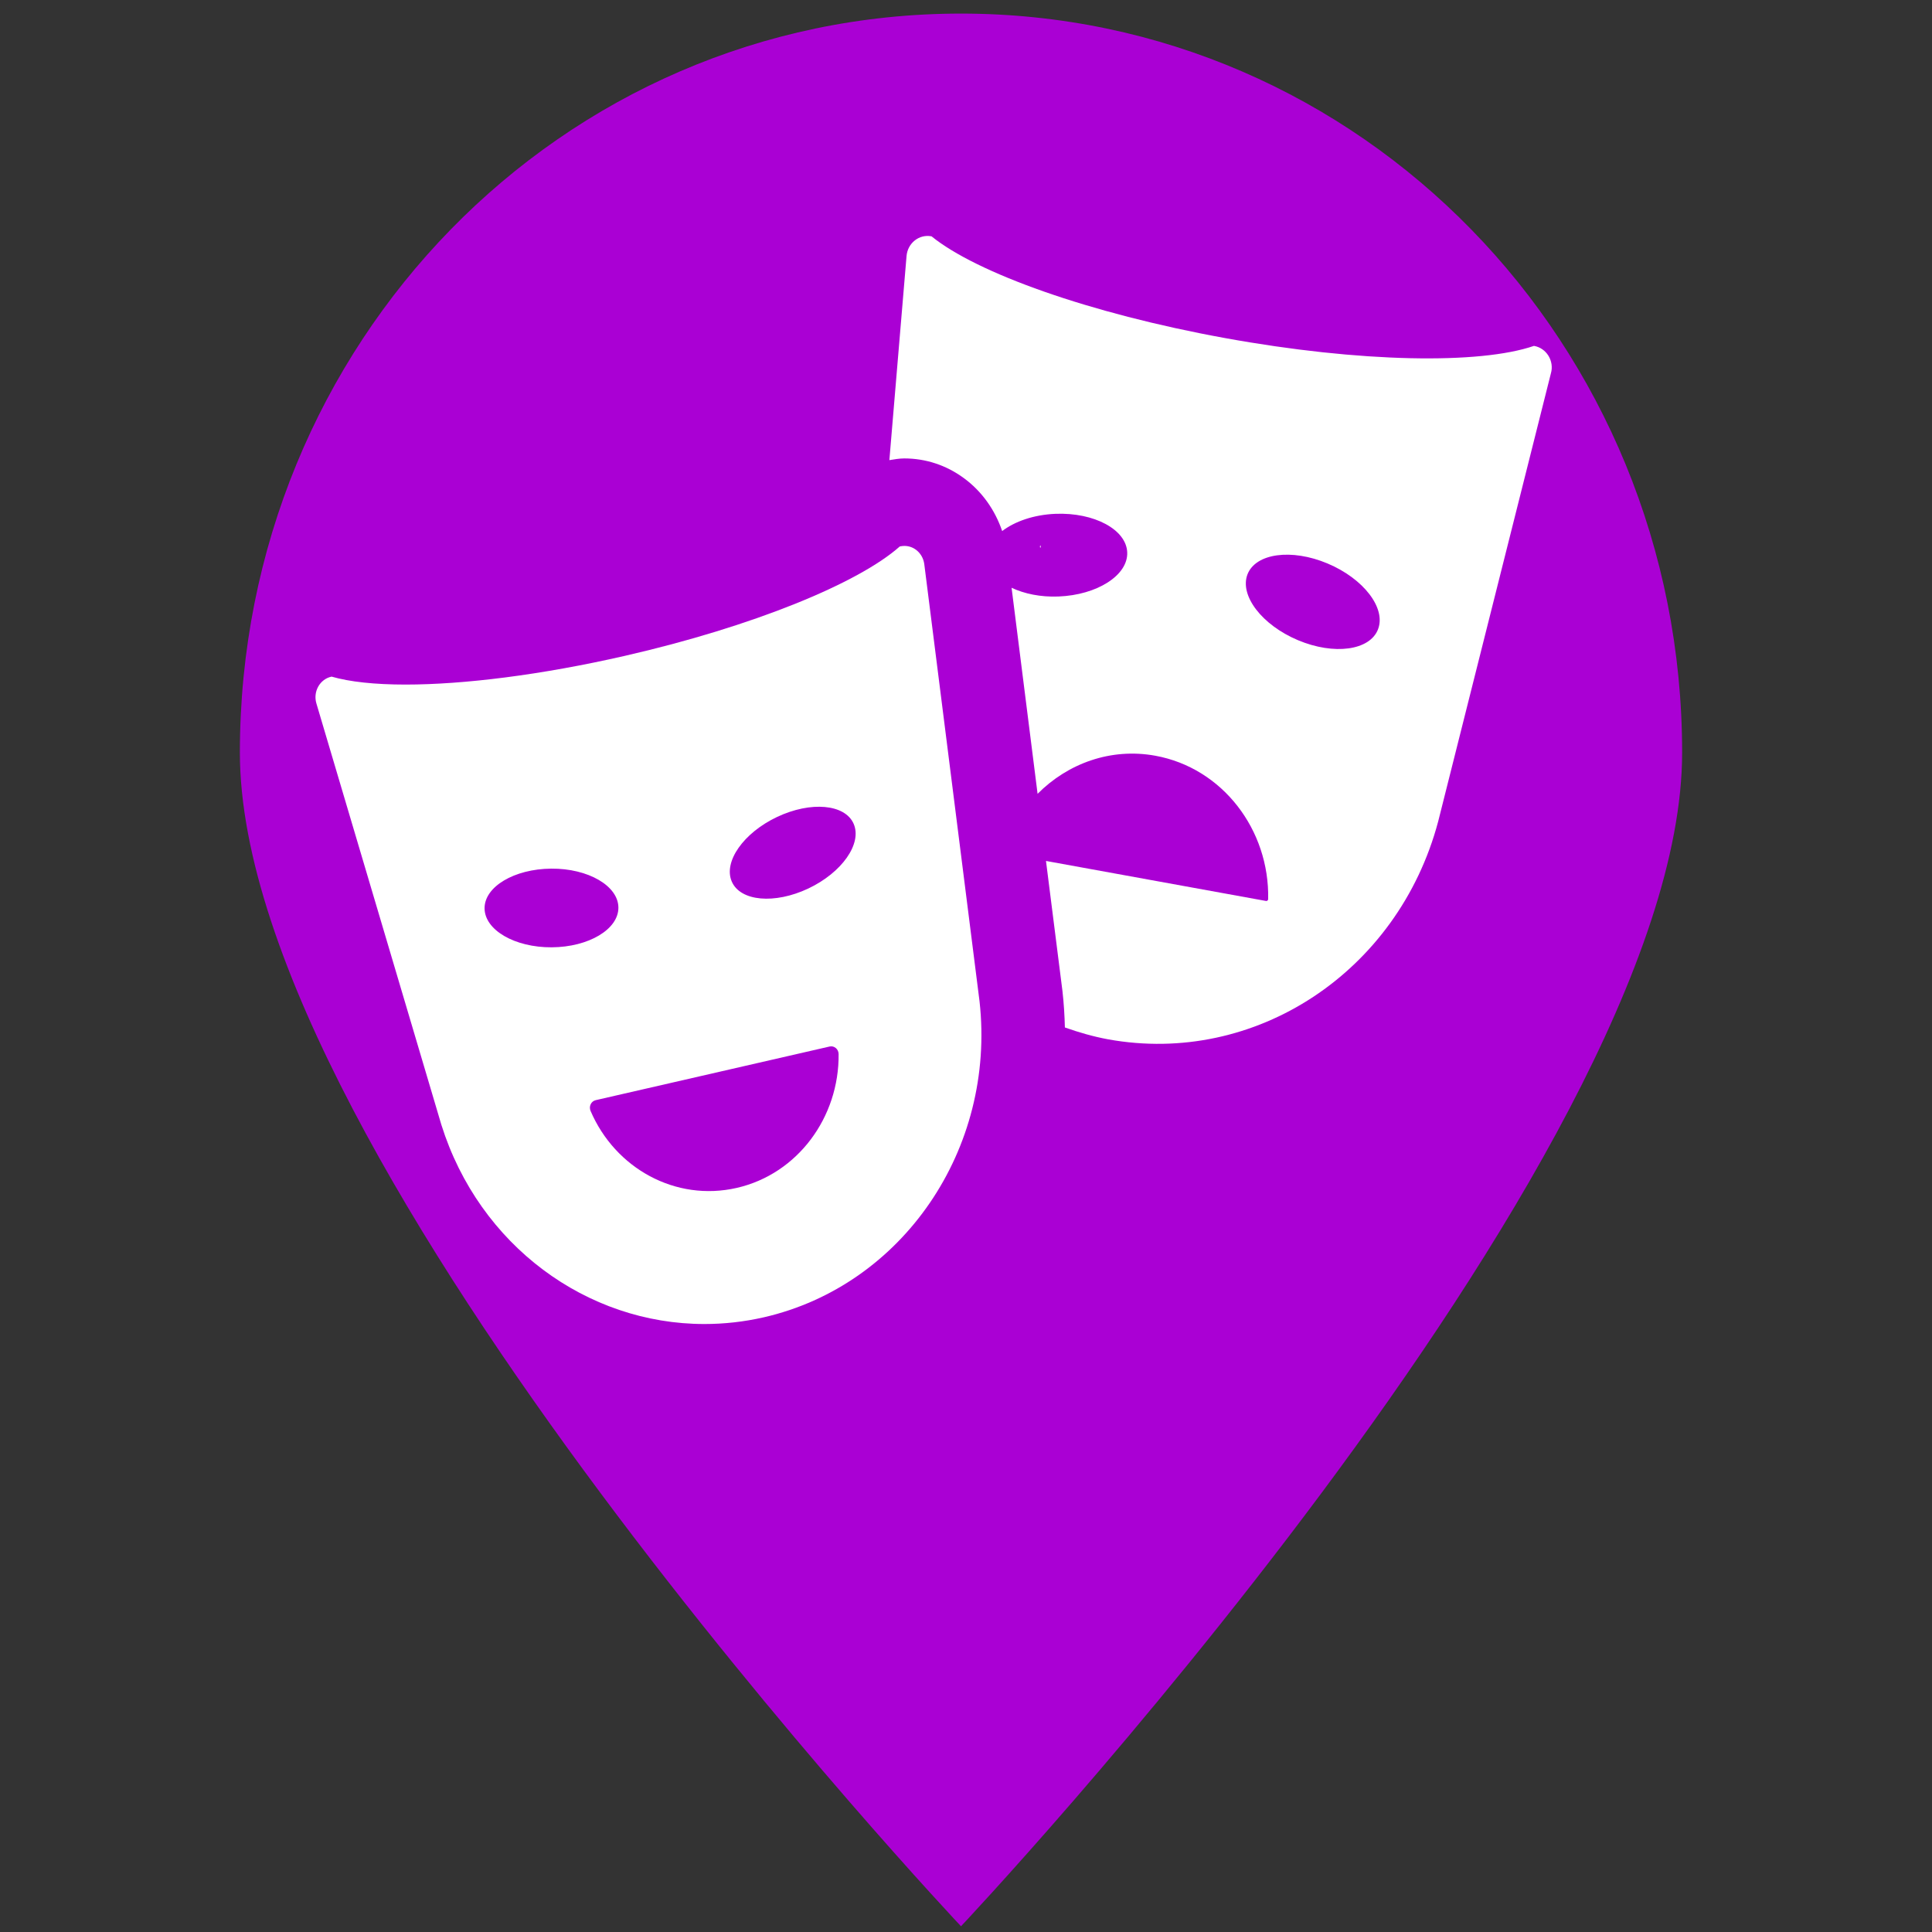 <?xml version="1.0" encoding="UTF-8" standalone="no"?>
<svg
   xmlns:dc="http://purl.org/dc/elements/1.1/"
   xmlns:cc="http://creativecommons.org/ns#"
   xmlns:rdf="http://www.w3.org/1999/02/22-rdf-syntax-ns#"
   xmlns:svg="http://www.w3.org/2000/svg"
   xmlns="http://www.w3.org/2000/svg"
   id="Layer_1"
   version="1.1"
   viewBox="0 0 64 64"
   xml:space="preserve"
   width="64"
   height="64"><rect x="0" y="0" width="64" height="64" fill="#333333" stroke="none"/><defs
     id="defs99" /><g
     id="g108"
     transform="matrix(1.171,0,0,1.2,-22.617,-25.23)"
     style="fill:#aa00d4"><g
       id="g94"
       style="fill:#aa00d4"><path
         d="m 66.9,41.8 c 0,-11.3 -9.1,-20.4 -20.4,-20.4 -11.3,0 -20.4,9.1 -20.4,20.4 0,11.3 20.4,32.4 20.4,32.4 0,0 20.4,-21.1 20.4,-32.4 z M 37,41.4 c 0,-5.2 4.3,-9.5 9.5,-9.5 5.2,0 9.5,4.2 9.5,9.5 0,5.2 -4.2,9.5 -9.5,9.5 -5.2,0 -9.5,-4.3 -9.5,-9.5 z"
         id="path92"
         style="fill:#aa00d4" /></g><path
       id="rect103"
       style="fill:#aa00d4"
       d="M 34.574,29.995 H 56.594 V 53.27 H 34.574 Z" /></g><path
     style="fill:#ffffff;stroke-width:0.031"
     d=""
     id="path782" /><path
     style="fill:#ffffff;stroke-width:0.031"
     d=""
     id="path784" /><path
     style="fill:#ffffff;stroke-width:0.031"
     d="m 34.451,18.099 c 0.002,-0.036 0.009,-0.044 0.019,-0.019 0.009,0.023 0.008,0.05 -0.003,0.06 -0.01,0.01 -0.018,-0.008 -0.016,-0.041 z"
     id="path788" /><g
     id="g917"
     transform="matrix(1.385,0,0,1.447,10.451,4.445)"
     style="fill:#ffffff"><g
       id="g915"
       style="fill:#ffffff"><g
         id="g913"
         style="fill:#ffffff"><path
           d="M 29.49,5.073 C 29.413,4.954 29.291,4.873 29.152,4.848 L 29.142,4.847 C 27.849,5.272 24.996,5.232 21.75,4.667 18.504,4.102 15.81,3.175 14.734,2.338 L 14.726,2.337 C 14.587,2.313 14.444,2.348 14.332,2.434 14.22,2.52 14.149,2.649 14.137,2.788 l -0.411,4.674 c 0.119,-0.018 0.237,-0.039 0.357,-0.039 0.513,0 1.005,0.155 1.425,0.451 0.428,0.3 0.745,0.727 0.916,1.212 0.301,-0.221 0.755,-0.374 1.274,-0.395 0.928,-0.035 1.697,0.361 1.717,0.884 0.021,0.522 -0.718,0.975 -1.646,1.009 -0.428,0.016 -0.817,-0.063 -1.12,-0.2 l 0.622,4.717 c 0.724,-0.696 1.75,-1.057 2.815,-0.872 1.609,0.28 2.734,1.697 2.7,3.282 0,0.014 -0.006,0.024 -0.017,0.034 -0.01,0.008 -0.022,0.012 -0.035,0.009 l -5.262,-0.916 0.394,2.979 c 0.033,0.279 0.051,0.558 0.058,0.833 0.333,0.113 0.676,0.208 1.031,0.271 3.521,0.613 6.937,-1.541 7.896,-4.982 L 29.549,5.473 C 29.59,5.338 29.566,5.192 29.49,5.073 Z m -4.076,6.261 c -0.194,0.485 -1.051,0.598 -1.915,0.25 -0.861,-0.347 -1.401,-1.021 -1.208,-1.506 0.195,-0.484 1.053,-0.597 1.915,-0.25 0.862,0.347 1.403,1.021 1.208,1.506 z"
           id="path909"
           style="fill:#ffffff" /><path
           d="M 14.561,9.843 C 14.543,9.71 14.471,9.591 14.361,9.513 14.279,9.455 14.183,9.426 14.085,9.426 c -0.034,0 -0.068,0.004 -0.103,0.011 l -0.008,0.002 c -0.986,0.839 -3.51,1.832 -6.572,2.503 C 5.397,12.381 3.544,12.6 2.153,12.6 1.42,12.6 0.816,12.538 0.385,12.418 L 0.377,12.42 c -0.131,0.028 -0.244,0.11 -0.312,0.227 -0.068,0.116 -0.083,0.255 -0.044,0.383 l 2.989,9.646 c 0.908,2.77 3.484,4.563 6.292,4.563 0.47,0 0.946,-0.05 1.422,-0.154 3.321,-0.729 5.551,-3.854 5.159,-7.23 z M 4.044,17.723 C 4.041,17.227 4.755,16.82 5.639,16.814 6.523,16.807 7.242,17.209 7.245,17.705 7.248,18.202 6.534,18.61 5.65,18.615 4.767,18.62 4.048,18.221 4.044,17.723 Z m 6.031,6.4 C 8.612,24.443 7.168,23.676 6.579,22.36 6.558,22.311 6.558,22.256 6.582,22.208 6.606,22.159 6.65,22.126 6.703,22.114 l 5.594,-1.228 c 0.052,-0.011 0.106,0.001 0.148,0.035 0.042,0.033 0.066,0.084 0.067,0.137 0.016,1.442 -0.975,2.745 -2.437,3.065 z m 1.712,-6.854 c -0.806,0.364 -1.625,0.294 -1.83,-0.159 -0.206,-0.454 0.28,-1.116 1.085,-1.48 0.806,-0.364 1.625,-0.294 1.83,0.158 0.206,0.453 -0.279,1.116 -1.085,1.481 z"
           id="path911"
           style="fill:#ffffff" /></g></g></g></svg>
